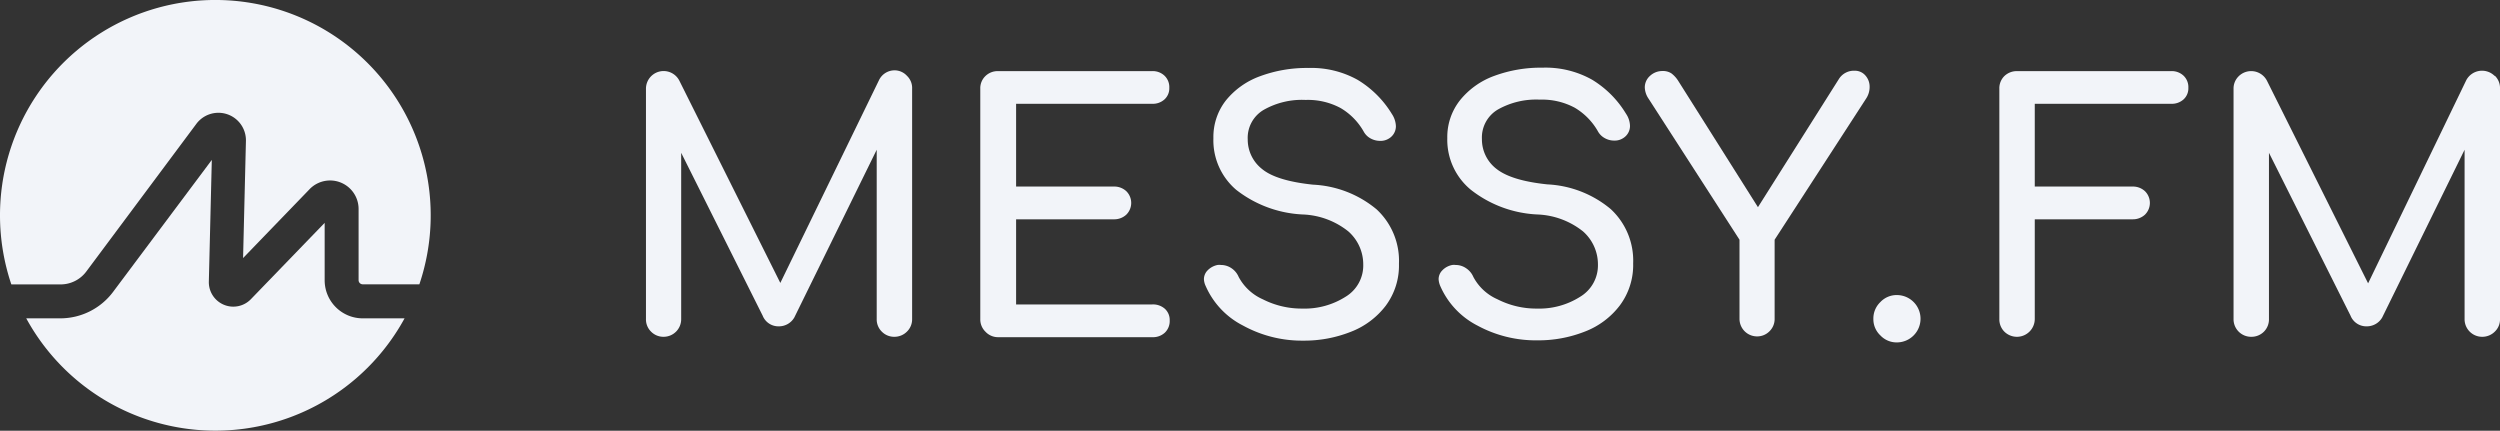 <svg xmlns="http://www.w3.org/2000/svg" viewBox="0 0 253.42 43.66"><rect x="0" y="0" width="253.42" height="43.66" fill="#333333" stroke="none"/><title>logo_messy_v1</title><g id="Layer_2" data-name="Layer 2" fill="#f2f4f9"><path d="M8.75,27.52l11.18-15a2.79,2.79,0,0,1,5,1.73l-.29,11.91,6.71-6.95a2.89,2.89,0,0,1,5,2v7.19a.42.42,0,0,0,.42.42h5.74A21.83,21.83,0,1,0,0,21.83a21.9,21.9,0,0,0,1.15,7h5A3.25,3.25,0,0,0,8.75,27.52Z" /><path d="M32.91,28.41V22.59l-7.48,7.74a2.48,2.48,0,0,1-4.26-1.8l.3-12.32-10,13.37a6.69,6.69,0,0,1-5.36,2.69H2.66a21.84,21.84,0,0,0,38.35,0H36.77A3.86,3.86,0,0,1,32.91,28.41Z"/><path d="M91.94,7.69A1.7,1.7,0,0,1,92.46,9V32.34a1.74,1.74,0,0,1-.53,1.28,1.79,1.79,0,0,1-1.26.52,1.75,1.75,0,0,1-1.28-.52,1.73,1.73,0,0,1-.52-1.28V15.18l-8.35,17a1.8,1.8,0,0,1-1.56.9A1.72,1.72,0,0,1,77.31,32L69.05,15.49V32.34a1.78,1.78,0,0,1-1.79,1.8A1.75,1.75,0,0,1,66,33.62a1.73,1.73,0,0,1-.52-1.28V9a1.79,1.79,0,0,1,3.38-.83L79.1,28.68l10-20.55a1.75,1.75,0,0,1,1.59-1A1.7,1.7,0,0,1,91.94,7.69Z"/><path d="M99.89,33.62a1.73,1.73,0,0,1-.52-1.28V9a1.7,1.7,0,0,1,.52-1.29,1.77,1.77,0,0,1,1.27-.5h15.61a1.73,1.73,0,0,1,1.28.47,1.6,1.6,0,0,1,.48,1.22,1.52,1.52,0,0,1-.48,1.17,1.76,1.76,0,0,1-1.28.45H103v8.39h9.91a1.79,1.79,0,0,1,1.26.47,1.67,1.67,0,0,1,0,2.38,1.79,1.79,0,0,1-1.26.47H103v8.63h13.81a1.8,1.8,0,0,1,1.28.45,1.53,1.53,0,0,1,.48,1.17,1.63,1.63,0,0,1-.48,1.23,1.77,1.77,0,0,1-1.28.47H101.16A1.74,1.74,0,0,1,99.89,33.62Z"/><path d="M126,33a8.17,8.17,0,0,1-3.78-4,1.81,1.81,0,0,1-.18-.69,1.27,1.27,0,0,1,.38-.91,1.93,1.93,0,0,1,1-.54,1.39,1.39,0,0,1,.35,0,1.9,1.9,0,0,1,1.05.32,2,2,0,0,1,.74.89,5.11,5.11,0,0,0,2.45,2.27,8.68,8.68,0,0,0,4,.94,7.73,7.73,0,0,0,4.39-1.2,3.7,3.7,0,0,0,1.79-3.26,4.45,4.45,0,0,0-1.52-3.37,7.86,7.86,0,0,0-4.62-1.71,11.82,11.82,0,0,1-6.74-2.5A6.59,6.59,0,0,1,123,14a6,6,0,0,1,1.26-3.81,7.91,7.91,0,0,1,3.46-2.46,13.63,13.63,0,0,1,4.91-.84,9.63,9.63,0,0,1,5,1.21,10.27,10.27,0,0,1,3.46,3.45,2.39,2.39,0,0,1,.41,1.24,1.45,1.45,0,0,1-.69,1.24,1.58,1.58,0,0,1-.9.25,2,2,0,0,1-1-.26,1.75,1.75,0,0,1-.69-.71,6.44,6.44,0,0,0-2.33-2.36,7,7,0,0,0-3.54-.82,7.85,7.85,0,0,0-4.24,1,3.28,3.28,0,0,0-1.63,3,3.79,3.79,0,0,0,1.45,3q1.45,1.2,5.18,1.59a10.86,10.86,0,0,1,6.43,2.5,7.11,7.11,0,0,1,2.27,5.51,6.83,6.83,0,0,1-1.34,4.26,8.11,8.11,0,0,1-3.58,2.66,12.81,12.81,0,0,1-4.78.88A12.39,12.39,0,0,1,126,33Z"/><path d="M149.76,33A8.17,8.17,0,0,1,146,29a2,2,0,0,1-.17-.69,1.27,1.27,0,0,1,.38-.91,1.89,1.89,0,0,1,1-.54,1.3,1.3,0,0,1,.34,0,1.85,1.85,0,0,1,1.05.32,2,2,0,0,1,.75.89,5.07,5.07,0,0,0,2.45,2.27,8.65,8.65,0,0,0,4,.94,7.72,7.72,0,0,0,4.38-1.2,3.71,3.71,0,0,0,1.8-3.26,4.45,4.45,0,0,0-1.52-3.37,7.89,7.89,0,0,0-4.63-1.71,11.79,11.79,0,0,1-6.73-2.5A6.56,6.56,0,0,1,146.71,14,6,6,0,0,1,148,10.16a7.94,7.94,0,0,1,3.45-2.46,13.65,13.65,0,0,1,4.92-.84,9.63,9.63,0,0,1,5,1.21,10.16,10.16,0,0,1,3.45,3.45,2.31,2.31,0,0,1,.41,1.24,1.45,1.45,0,0,1-.69,1.24,1.55,1.55,0,0,1-.89.25,1.93,1.93,0,0,1-1-.26,1.75,1.75,0,0,1-.69-.71,6.51,6.51,0,0,0-2.33-2.36,7,7,0,0,0-3.54-.82,7.89,7.89,0,0,0-4.25,1,3.29,3.29,0,0,0-1.62,3,3.76,3.76,0,0,0,1.45,3c1,.8,2.69,1.33,5.18,1.59a10.81,10.81,0,0,1,6.42,2.5,7.11,7.11,0,0,1,2.28,5.51,6.84,6.84,0,0,1-1.35,4.26,8.08,8.08,0,0,1-3.57,2.66,12.85,12.85,0,0,1-4.78.88A12.41,12.41,0,0,1,149.76,33Z"/><path d="M189.09,7.65a1.7,1.7,0,0,1,.43,1.18,2.13,2.13,0,0,1-.34,1.14L179.89,24.3v8a1.73,1.73,0,0,1-.52,1.28,1.75,1.75,0,0,1-1.28.52,1.78,1.78,0,0,1-1.76-1.8v-8L167.11,10a2.14,2.14,0,0,1-.38-1.11,1.56,1.56,0,0,1,.54-1.21,1.82,1.82,0,0,1,1.26-.48,1.54,1.54,0,0,1,.9.24,2.9,2.9,0,0,1,.69.76L178.2,21,186.41,8A1.79,1.79,0,0,1,188,7.17,1.4,1.4,0,0,1,189.09,7.65Z"/><path d="M190.61,34a2.25,2.25,0,0,1-.71-1.67,2.3,2.3,0,0,1,.71-1.71,2.26,2.26,0,0,1,1.67-.71,2.4,2.4,0,0,1,0,4.8A2.26,2.26,0,0,1,190.61,34Z"/><path d="M203.18,33.62a1.76,1.76,0,0,1-.51-1.28V9a1.73,1.73,0,0,1,.51-1.29,1.81,1.81,0,0,1,1.28-.5h15.61a1.74,1.74,0,0,1,1.28.47,1.6,1.6,0,0,1,.48,1.22,1.52,1.52,0,0,1-.48,1.17,1.77,1.77,0,0,1-1.28.45H206.26v8.39h9.91a1.8,1.8,0,0,1,1.26.47,1.67,1.67,0,0,1,0,2.38,1.8,1.8,0,0,1-1.26.47h-9.91V32.34a1.81,1.81,0,0,1-3.08,1.28Z"/><path d="M252.91,7.69A1.73,1.73,0,0,1,253.42,9V32.34a1.7,1.7,0,0,1-.53,1.28,1.79,1.79,0,0,1-1.26.52,1.78,1.78,0,0,1-1.8-1.8V15.18l-8.35,17a1.8,1.8,0,0,1-1.56.9A1.72,1.72,0,0,1,238.27,32L230,15.49V32.34a1.76,1.76,0,0,1-.51,1.28,1.78,1.78,0,0,1-1.28.52,1.78,1.78,0,0,1-1.8-1.8V9a1.74,1.74,0,0,1,.52-1.27,1.8,1.8,0,0,1,2.86.44l10.26,20.55L250,8.13a1.81,1.81,0,0,1,2.87-.44Z"/></g></svg>